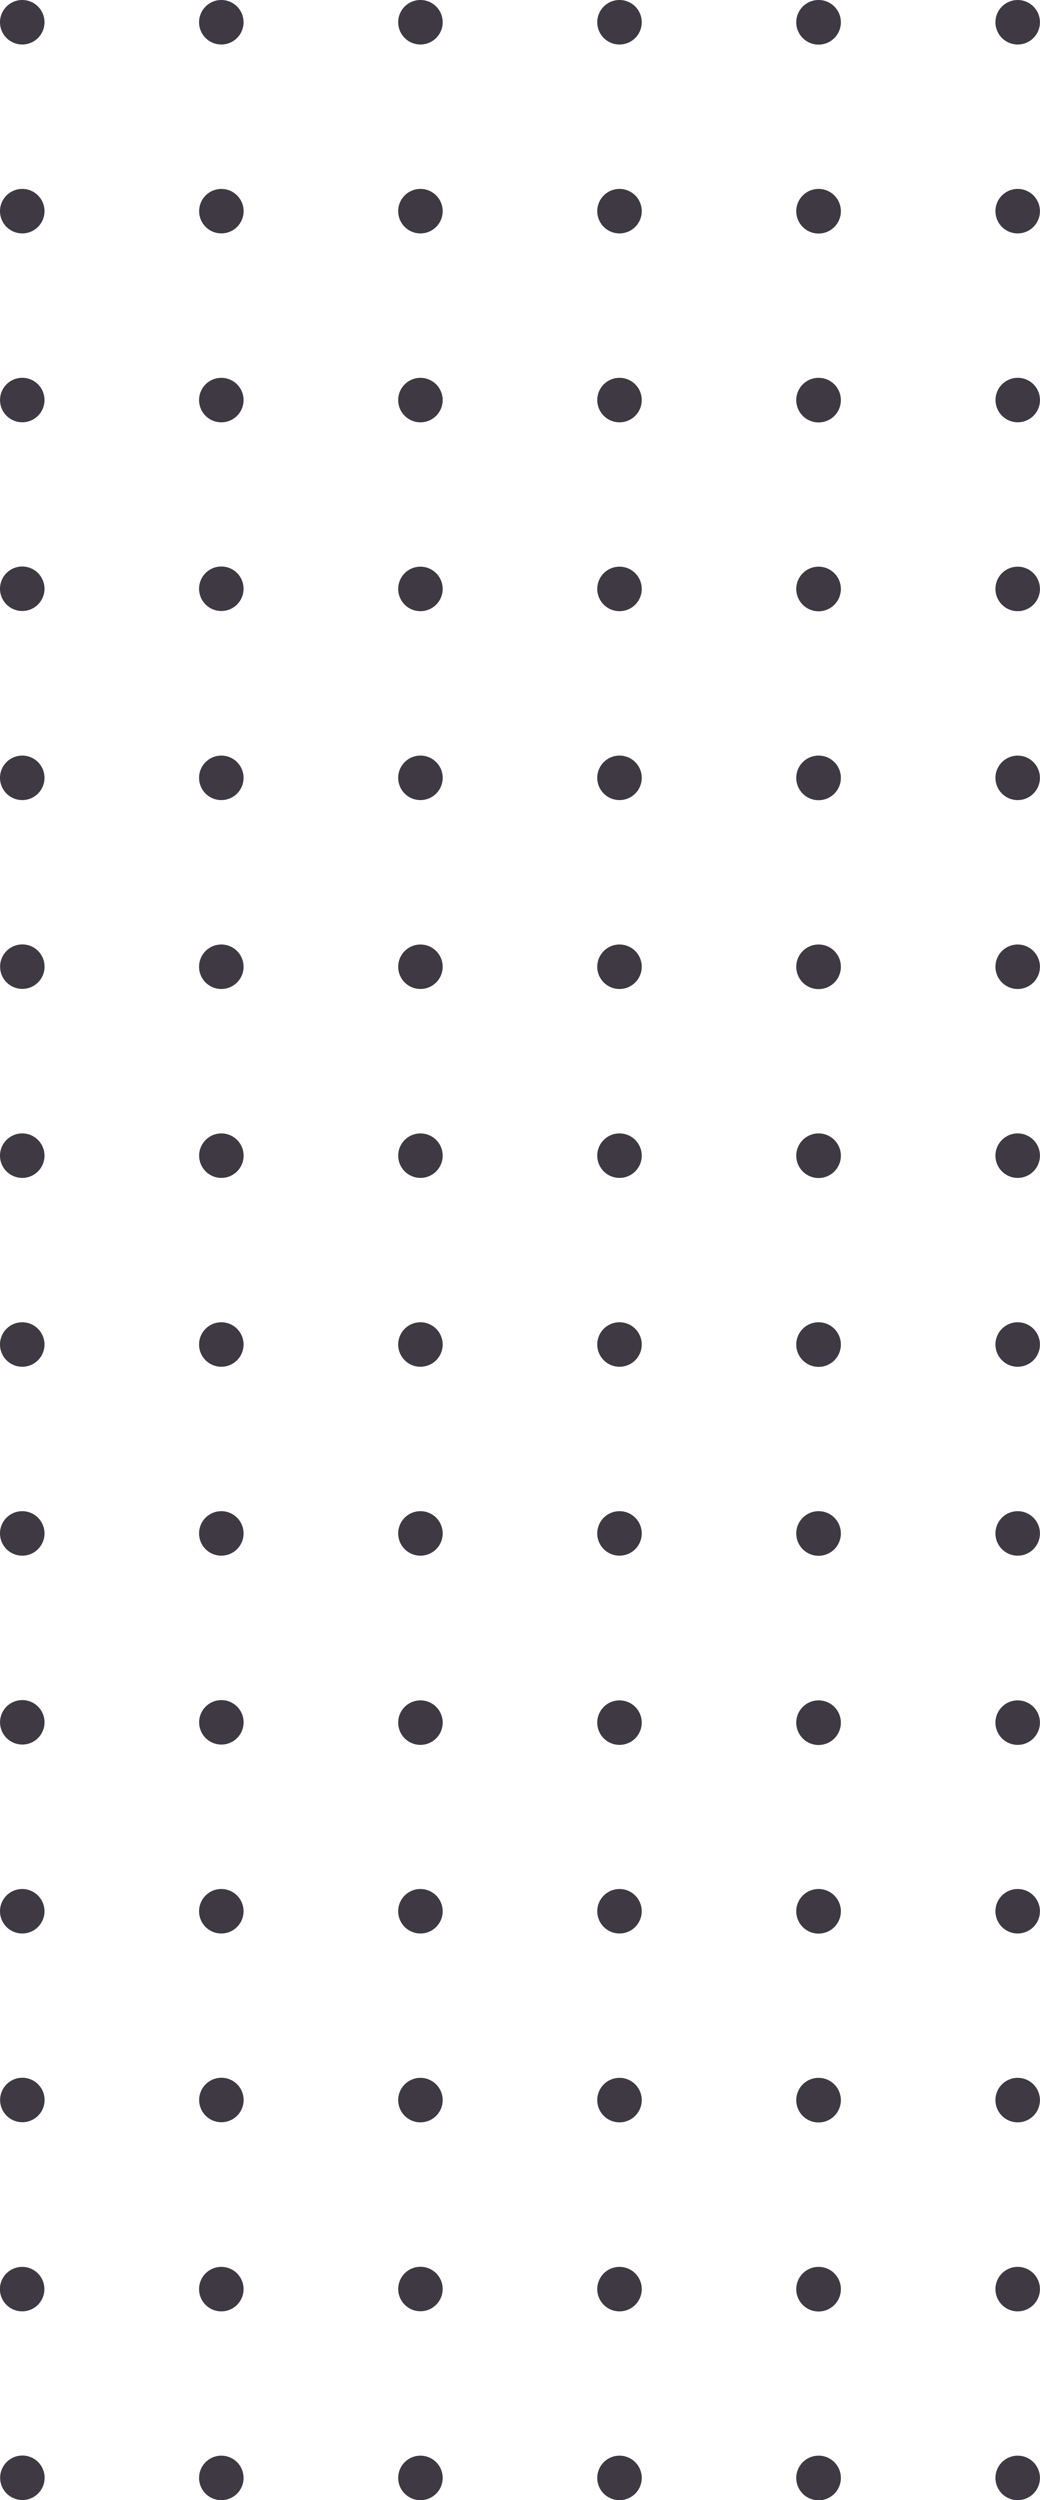 <svg id="Layer_1" data-name="Layer 1" xmlns="http://www.w3.org/2000/svg" viewBox="0 0 179.93 432.51"><defs><style>.cls-1{fill:#3f3943;}</style></defs><title>dot</title><path class="cls-1" d="M72.33,26.85A3.85,3.85,0,1,1,68.48,23,3.85,3.85,0,0,1,72.33,26.85Z" transform="translate(-30.19 -23)"/><path class="cls-1" d="M141.22,26.85A3.85,3.85,0,1,1,137.37,23,3.85,3.85,0,0,1,141.22,26.85Z" transform="translate(-30.19 -23)"/><path class="cls-1" d="M210.11,26.85A3.85,3.85,0,1,1,206.26,23,3.85,3.85,0,0,1,210.11,26.85Z" transform="translate(-30.19 -23)"/><path class="cls-1" d="M37.89,26.85A3.85,3.85,0,1,1,34,23,3.85,3.85,0,0,1,37.89,26.85Z" transform="translate(-30.19 -23)"/><path class="cls-1" d="M106.78,26.85A3.85,3.85,0,1,1,102.93,23,3.85,3.85,0,0,1,106.78,26.85Z" transform="translate(-30.19 -23)"/><path class="cls-1" d="M175.67,26.85A3.86,3.86,0,1,1,171.82,23,3.85,3.85,0,0,1,175.67,26.85Z" transform="translate(-30.19 -23)"/><circle class="cls-1" cx="38.3" cy="36.53" r="3.85"/><path class="cls-1" d="M141.22,59.53a3.85,3.85,0,1,1-3.85-3.85A3.85,3.85,0,0,1,141.22,59.53Z" transform="translate(-30.19 -23)"/><path class="cls-1" d="M210.11,59.53a3.85,3.85,0,1,1-3.85-3.85A3.85,3.85,0,0,1,210.11,59.53Z" transform="translate(-30.19 -23)"/><path class="cls-1" d="M37.89,59.53A3.85,3.85,0,1,1,34,55.68,3.85,3.85,0,0,1,37.89,59.53Z" transform="translate(-30.19 -23)"/><path class="cls-1" d="M106.78,59.53a3.85,3.85,0,1,1-3.85-3.85A3.85,3.85,0,0,1,106.78,59.53Z" transform="translate(-30.19 -23)"/><path class="cls-1" d="M175.67,59.53a3.86,3.86,0,1,1-3.85-3.85A3.85,3.85,0,0,1,175.67,59.53Z" transform="translate(-30.19 -23)"/><path class="cls-1" d="M72.33,92.21a3.85,3.85,0,1,1-3.85-3.85A3.85,3.85,0,0,1,72.33,92.21Z" transform="translate(-30.19 -23)"/><path class="cls-1" d="M141.22,92.21a3.85,3.85,0,1,1-3.85-3.85A3.85,3.85,0,0,1,141.22,92.21Z" transform="translate(-30.19 -23)"/><circle class="cls-1" cx="206.26" cy="92.21" r="3.85" transform="translate(-34.97 149.85) rotate(-45)"/><circle class="cls-1" cx="34.04" cy="92.21" r="3.85" transform="translate(-85.42 28.07) rotate(-45)"/><path class="cls-1" d="M106.78,92.21a3.85,3.85,0,1,1-3.85-3.85A3.86,3.86,0,0,1,106.78,92.21Z" transform="translate(-30.19 -23)"/><path class="cls-1" d="M175.67,92.21a3.86,3.86,0,1,1-3.85-3.85A3.86,3.86,0,0,1,175.67,92.21Z" transform="translate(-30.19 -23)"/><path class="cls-1" d="M72.33,124.88A3.85,3.85,0,1,1,68.48,121,3.85,3.85,0,0,1,72.33,124.88Z" transform="translate(-30.19 -23)"/><path class="cls-1" d="M141.22,124.88a3.85,3.85,0,1,1-3.85-3.85A3.85,3.85,0,0,1,141.22,124.88Z" transform="translate(-30.19 -23)"/><path class="cls-1" d="M210.11,124.88a3.85,3.85,0,1,1-3.85-3.85A3.85,3.85,0,0,1,210.11,124.88Z" transform="translate(-30.19 -23)"/><path class="cls-1" d="M37.89,124.88A3.85,3.85,0,1,1,34,121,3.86,3.86,0,0,1,37.89,124.88Z" transform="translate(-30.19 -23)"/><path class="cls-1" d="M106.78,124.88a3.85,3.85,0,1,1-3.85-3.85A3.86,3.86,0,0,1,106.78,124.88Z" transform="translate(-30.19 -23)"/><path class="cls-1" d="M175.67,124.88a3.86,3.86,0,1,1-3.85-3.85A3.86,3.86,0,0,1,175.67,124.88Z" transform="translate(-30.19 -23)"/><path class="cls-1" d="M72.33,157.56a3.85,3.85,0,1,1-3.85-3.85A3.85,3.85,0,0,1,72.33,157.56Z" transform="translate(-30.19 -23)"/><path class="cls-1" d="M141.22,157.56a3.85,3.85,0,1,1-3.85-3.85A3.85,3.85,0,0,1,141.22,157.56Z" transform="translate(-30.19 -23)"/><circle class="cls-1" cx="206.26" cy="157.56" r="3.85" transform="translate(-81.19 169) rotate(-45)"/><path class="cls-1" d="M37.89,157.56A3.85,3.85,0,1,1,34,153.71,3.85,3.85,0,0,1,37.89,157.56Z" transform="translate(-30.19 -23)"/><path class="cls-1" d="M106.78,157.56a3.85,3.85,0,1,1-3.85-3.85A3.85,3.85,0,0,1,106.78,157.56Z" transform="translate(-30.19 -23)"/><path class="cls-1" d="M175.67,157.56a3.86,3.86,0,1,1-3.85-3.85A3.85,3.85,0,0,1,175.67,157.56Z" transform="translate(-30.19 -23)"/><path class="cls-1" d="M72.33,190.24a3.85,3.85,0,1,1-3.85-3.85A3.85,3.85,0,0,1,72.33,190.24Z" transform="translate(-30.19 -23)"/><path class="cls-1" d="M141.22,190.24a3.85,3.85,0,1,1-3.85-3.85A3.85,3.85,0,0,1,141.22,190.24Z" transform="translate(-30.19 -23)"/><path class="cls-1" d="M210.11,190.24a3.85,3.85,0,1,1-3.85-3.85A3.85,3.85,0,0,1,210.11,190.24Z" transform="translate(-30.19 -23)"/><circle class="cls-1" cx="34.04" cy="190.24" r="3.85" transform="translate(-153.09 54.46) rotate(-44.16)"/><circle class="cls-1" cx="72.74" cy="167.24" r="3.85"/><path class="cls-1" d="M175.67,190.24a3.86,3.86,0,1,1-3.85-3.85A3.85,3.85,0,0,1,175.67,190.24Z" transform="translate(-30.19 -23)"/><circle class="cls-1" cx="38.3" cy="199.92" r="3.85"/><path class="cls-1" d="M141.22,222.92a3.85,3.85,0,1,1-3.85-3.85A3.85,3.85,0,0,1,141.22,222.92Z" transform="translate(-30.19 -23)"/><path class="cls-1" d="M210.11,222.92a3.85,3.85,0,1,1-3.85-3.85A3.85,3.85,0,0,1,210.11,222.92Z" transform="translate(-30.19 -23)"/><path class="cls-1" d="M37.89,222.92A3.85,3.85,0,1,1,34,219.07,3.86,3.86,0,0,1,37.89,222.92Z" transform="translate(-30.19 -23)"/><circle class="cls-1" cx="72.74" cy="199.92" r="3.85"/><path class="cls-1" d="M175.67,222.92a3.86,3.86,0,1,1-3.85-3.85A3.86,3.86,0,0,1,175.67,222.92Z" transform="translate(-30.19 -23)"/><path class="cls-1" d="M72.33,255.59a3.85,3.85,0,1,1-3.85-3.85A3.85,3.85,0,0,1,72.33,255.59Z" transform="translate(-30.19 -23)"/><path class="cls-1" d="M141.22,255.59a3.85,3.85,0,1,1-3.85-3.85A3.85,3.85,0,0,1,141.22,255.59Z" transform="translate(-30.19 -23)"/><path class="cls-1" d="M210.11,255.59a3.85,3.85,0,1,1-3.85-3.85A3.85,3.85,0,0,1,210.11,255.59Z" transform="translate(-30.19 -23)"/><path class="cls-1" d="M37.89,255.59A3.85,3.85,0,1,1,34,251.74,3.86,3.86,0,0,1,37.89,255.59Z" transform="translate(-30.19 -23)"/><path class="cls-1" d="M106.78,255.59a3.85,3.85,0,1,1-3.85-3.85A3.86,3.86,0,0,1,106.78,255.59Z" transform="translate(-30.19 -23)"/><path class="cls-1" d="M175.67,255.59a3.86,3.86,0,1,1-3.85-3.85A3.86,3.86,0,0,1,175.67,255.59Z" transform="translate(-30.19 -23)"/><path class="cls-1" d="M72.33,288.27a3.85,3.85,0,1,1-3.85-3.85A3.85,3.85,0,0,1,72.33,288.27Z" transform="translate(-30.19 -23)"/><path class="cls-1" d="M141.22,288.27a3.85,3.85,0,1,1-3.85-3.85A3.85,3.85,0,0,1,141.22,288.27Z" transform="translate(-30.19 -23)"/><path class="cls-1" d="M210.11,288.27a3.85,3.85,0,1,1-3.85-3.85A3.85,3.85,0,0,1,210.11,288.27Z" transform="translate(-30.19 -23)"/><path class="cls-1" d="M37.89,288.27A3.85,3.85,0,1,1,34,284.42,3.85,3.85,0,0,1,37.89,288.27Z" transform="translate(-30.19 -23)"/><path class="cls-1" d="M106.78,288.27a3.85,3.85,0,1,1-3.85-3.85A3.85,3.85,0,0,1,106.78,288.27Z" transform="translate(-30.19 -23)"/><path class="cls-1" d="M175.67,288.27a3.86,3.86,0,1,1-3.85-3.85A3.85,3.85,0,0,1,175.67,288.27Z" transform="translate(-30.19 -23)"/><circle class="cls-1" cx="38.3" cy="297.95" r="3.85"/><path class="cls-1" d="M141.22,321a3.85,3.85,0,1,1-3.85-3.85A3.85,3.85,0,0,1,141.22,321Z" transform="translate(-30.19 -23)"/><path class="cls-1" d="M210.11,321a3.85,3.85,0,1,1-3.85-3.85A3.85,3.85,0,0,1,210.11,321Z" transform="translate(-30.19 -23)"/><circle class="cls-1" cx="34.04" cy="320.95" r="3.85" transform="translate(-247.16 95.07) rotate(-45)"/><path class="cls-1" d="M106.78,321a3.85,3.85,0,1,1-3.85-3.85A3.85,3.85,0,0,1,106.78,321Z" transform="translate(-30.19 -23)"/><path class="cls-1" d="M175.67,321a3.86,3.86,0,1,1-3.85-3.85A3.85,3.85,0,0,1,175.67,321Z" transform="translate(-30.19 -23)"/><path class="cls-1" d="M72.33,353.63a3.85,3.85,0,1,1-3.85-3.85A3.85,3.85,0,0,1,72.33,353.63Z" transform="translate(-30.19 -23)"/><circle class="cls-1" cx="107.18" cy="330.63" r="3.85"/><path class="cls-1" d="M210.11,353.63a3.85,3.85,0,1,1-3.85-3.85A3.85,3.85,0,0,1,210.11,353.63Z" transform="translate(-30.19 -23)"/><path class="cls-1" d="M37.89,353.63A3.85,3.85,0,1,1,34,349.78,3.86,3.86,0,0,1,37.89,353.63Z" transform="translate(-30.19 -23)"/><path class="cls-1" d="M106.78,353.63a3.85,3.85,0,1,1-3.85-3.85A3.86,3.86,0,0,1,106.78,353.63Z" transform="translate(-30.19 -23)"/><path class="cls-1" d="M175.67,353.63a3.86,3.86,0,1,1-3.85-3.85A3.86,3.86,0,0,1,175.67,353.63Z" transform="translate(-30.19 -23)"/><circle class="cls-1" cx="68.48" cy="386.3" r="3.85" transform="translate(-278.7 132.14) rotate(-43.85)"/><path class="cls-1" d="M141.22,386.3a3.85,3.85,0,1,1-3.85-3.85A3.85,3.85,0,0,1,141.22,386.3Z" transform="translate(-30.19 -23)"/><path class="cls-1" d="M210.11,386.3a3.85,3.85,0,1,1-3.85-3.85A3.85,3.85,0,0,1,210.11,386.3Z" transform="translate(-30.19 -23)"/><circle class="cls-1" cx="34.04" cy="386.3" r="3.85" transform="translate(-288.3 108.28) rotate(-43.85)"/><path class="cls-1" d="M106.78,386.3a3.85,3.85,0,1,1-3.85-3.85A3.86,3.86,0,0,1,106.78,386.3Z" transform="translate(-30.19 -23)"/><path class="cls-1" d="M175.67,386.3a3.86,3.86,0,1,1-3.85-3.85A3.86,3.86,0,0,1,175.67,386.3Z" transform="translate(-30.19 -23)"/><path class="cls-1" d="M72.33,419a3.85,3.85,0,1,1-3.85-3.85A3.85,3.85,0,0,1,72.33,419Z" transform="translate(-30.19 -23)"/><path class="cls-1" d="M141.22,419a3.85,3.85,0,1,1-3.85-3.85A3.85,3.85,0,0,1,141.22,419Z" transform="translate(-30.19 -23)"/><path class="cls-1" d="M210.11,419a3.85,3.85,0,1,1-3.85-3.85A3.85,3.85,0,0,1,210.11,419Z" transform="translate(-30.19 -23)"/><circle class="cls-1" cx="34.04" cy="418.98" r="3.85" transform="translate(-322.64 131.2) rotate(-46.31)"/><circle class="cls-1" cx="72.74" cy="395.98" r="3.85"/><path class="cls-1" d="M175.67,419a3.86,3.86,0,1,1-3.85-3.85A3.85,3.85,0,0,1,175.67,419Z" transform="translate(-30.19 -23)"/><path class="cls-1" d="M72.33,451.66a3.85,3.85,0,1,1-3.85-3.85A3.85,3.85,0,0,1,72.33,451.66Z" transform="translate(-30.19 -23)"/><path class="cls-1" d="M141.22,451.66a3.85,3.85,0,1,1-3.85-3.85A3.85,3.85,0,0,1,141.22,451.66Z" transform="translate(-30.19 -23)"/><path class="cls-1" d="M210.11,451.66a3.85,3.85,0,1,1-3.85-3.85A3.85,3.85,0,0,1,210.11,451.66Z" transform="translate(-30.19 -23)"/><circle class="cls-1" cx="34.04" cy="451.66" r="3.85" transform="translate(-343.05 137.43) rotate(-45.68)"/><path class="cls-1" d="M106.78,451.66a3.85,3.85,0,1,1-3.85-3.85A3.85,3.85,0,0,1,106.78,451.66Z" transform="translate(-30.19 -23)"/><path class="cls-1" d="M175.67,451.66a3.86,3.86,0,1,1-3.85-3.85A3.85,3.85,0,0,1,175.67,451.66Z" transform="translate(-30.19 -23)"/></svg>